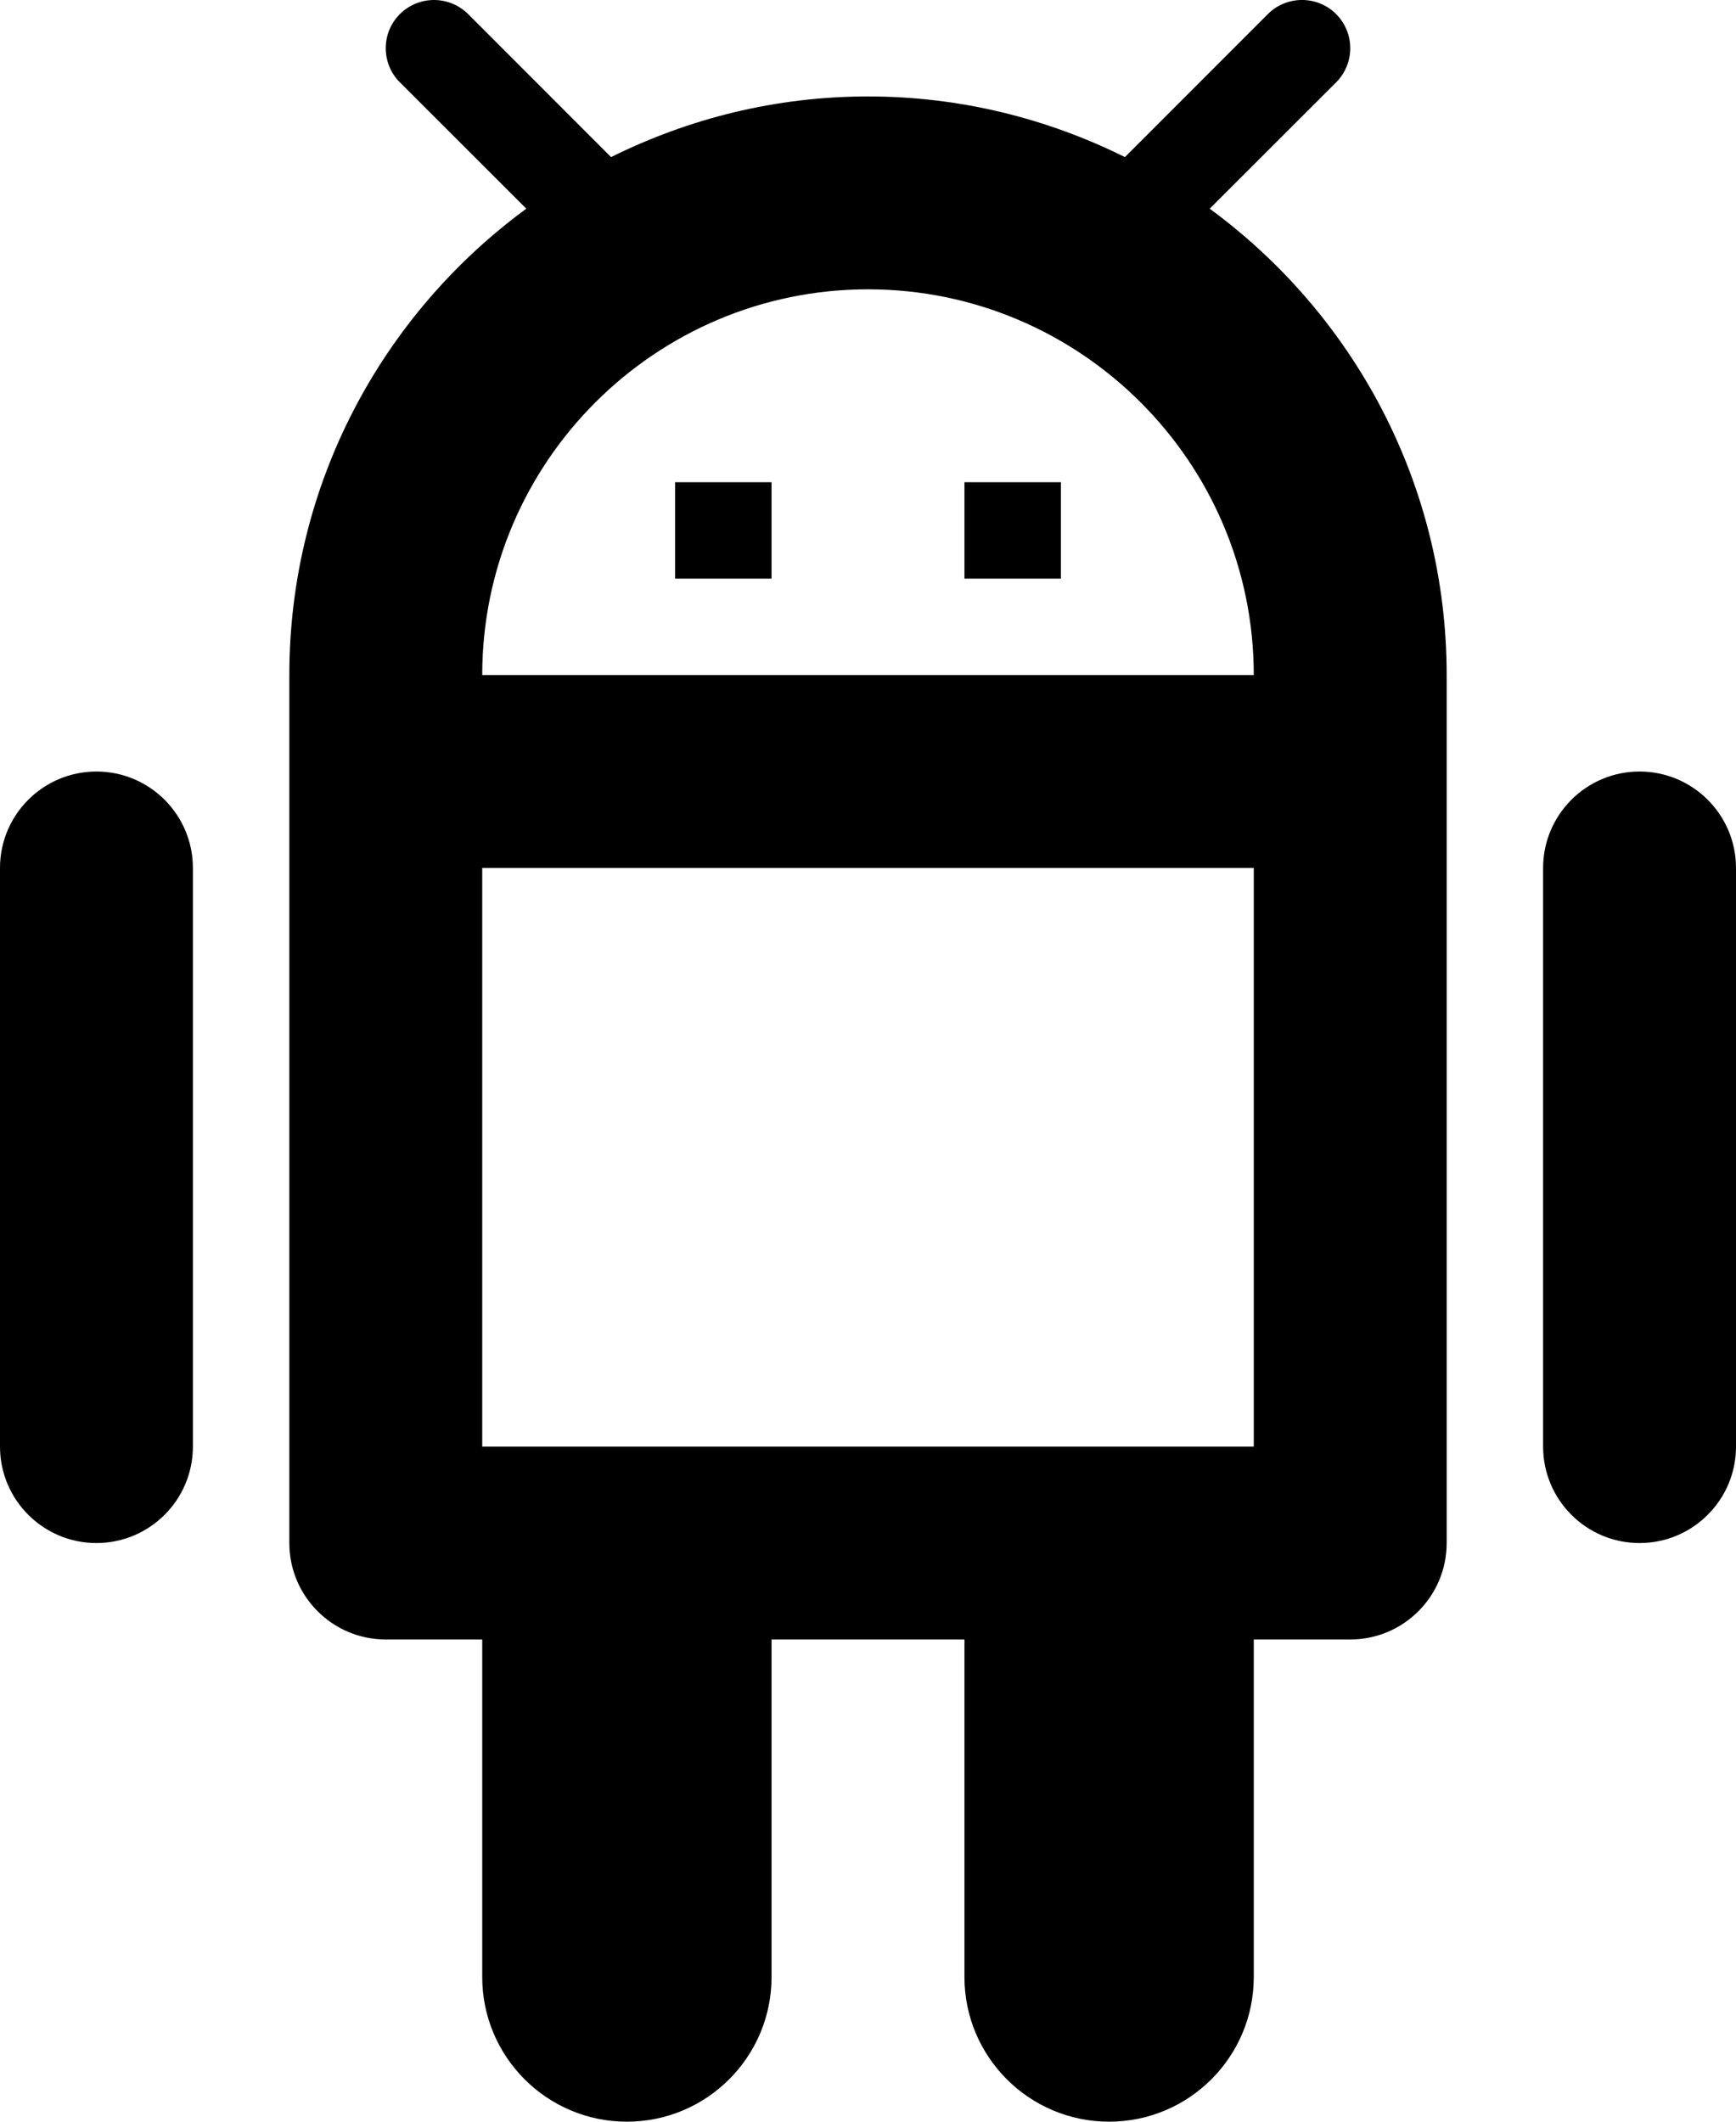 <svg width="18" height="22" viewBox="0 0 18 22" xmlns="http://www.w3.org/2000/svg">
<path fill-rule="evenodd" clip-rule="evenodd" d="M4.5 0C4.372 0 4.244 0.049 4.146 0.146C3.951 0.341 3.951 0.659 4.146 0.854L5.457 2.164C3.969 3.256 3 5.013 3 7V16C3 16.552 3.448 17 4 17H5V20.5C5 21.328 5.672 22 6.5 22C7.328 22 8 21.328 8 20.5V17H10V20.5C10 21.328 10.672 22 11.5 22C12.328 22 13 21.328 13 20.5V17H14C14.552 17 15 16.552 15 16V7C15 5.013 14.031 3.256 12.543 2.164L13.854 0.854C14.049 0.658 14.049 0.342 13.854 0.146C13.659 -0.049 13.341 -0.049 13.146 0.146L11.664 1.629C10.861 1.23 9.958 1 9 1C8.042 1 7.139 1.23 6.336 1.629L4.854 0.146C4.756 0.049 4.628 0 4.5 0ZM9 3C11.206 3 13 4.794 13 7H5C5 4.794 6.794 3 9 3ZM7 6V5H8V6H7ZM10 5V6H11V5H10ZM0 9C0 8.448 0.448 8 1 8C1.552 8 2 8.448 2 9V15C2 15.552 1.552 16 1 16C0.448 16 0 15.552 0 15V9ZM17 8C16.448 8 16 8.448 16 9V15C16 15.552 16.448 16 17 16C17.552 16 18 15.552 18 15V9C18 8.448 17.552 8 17 8ZM13 15V9H5V15H8H13Z"/>
</svg>
